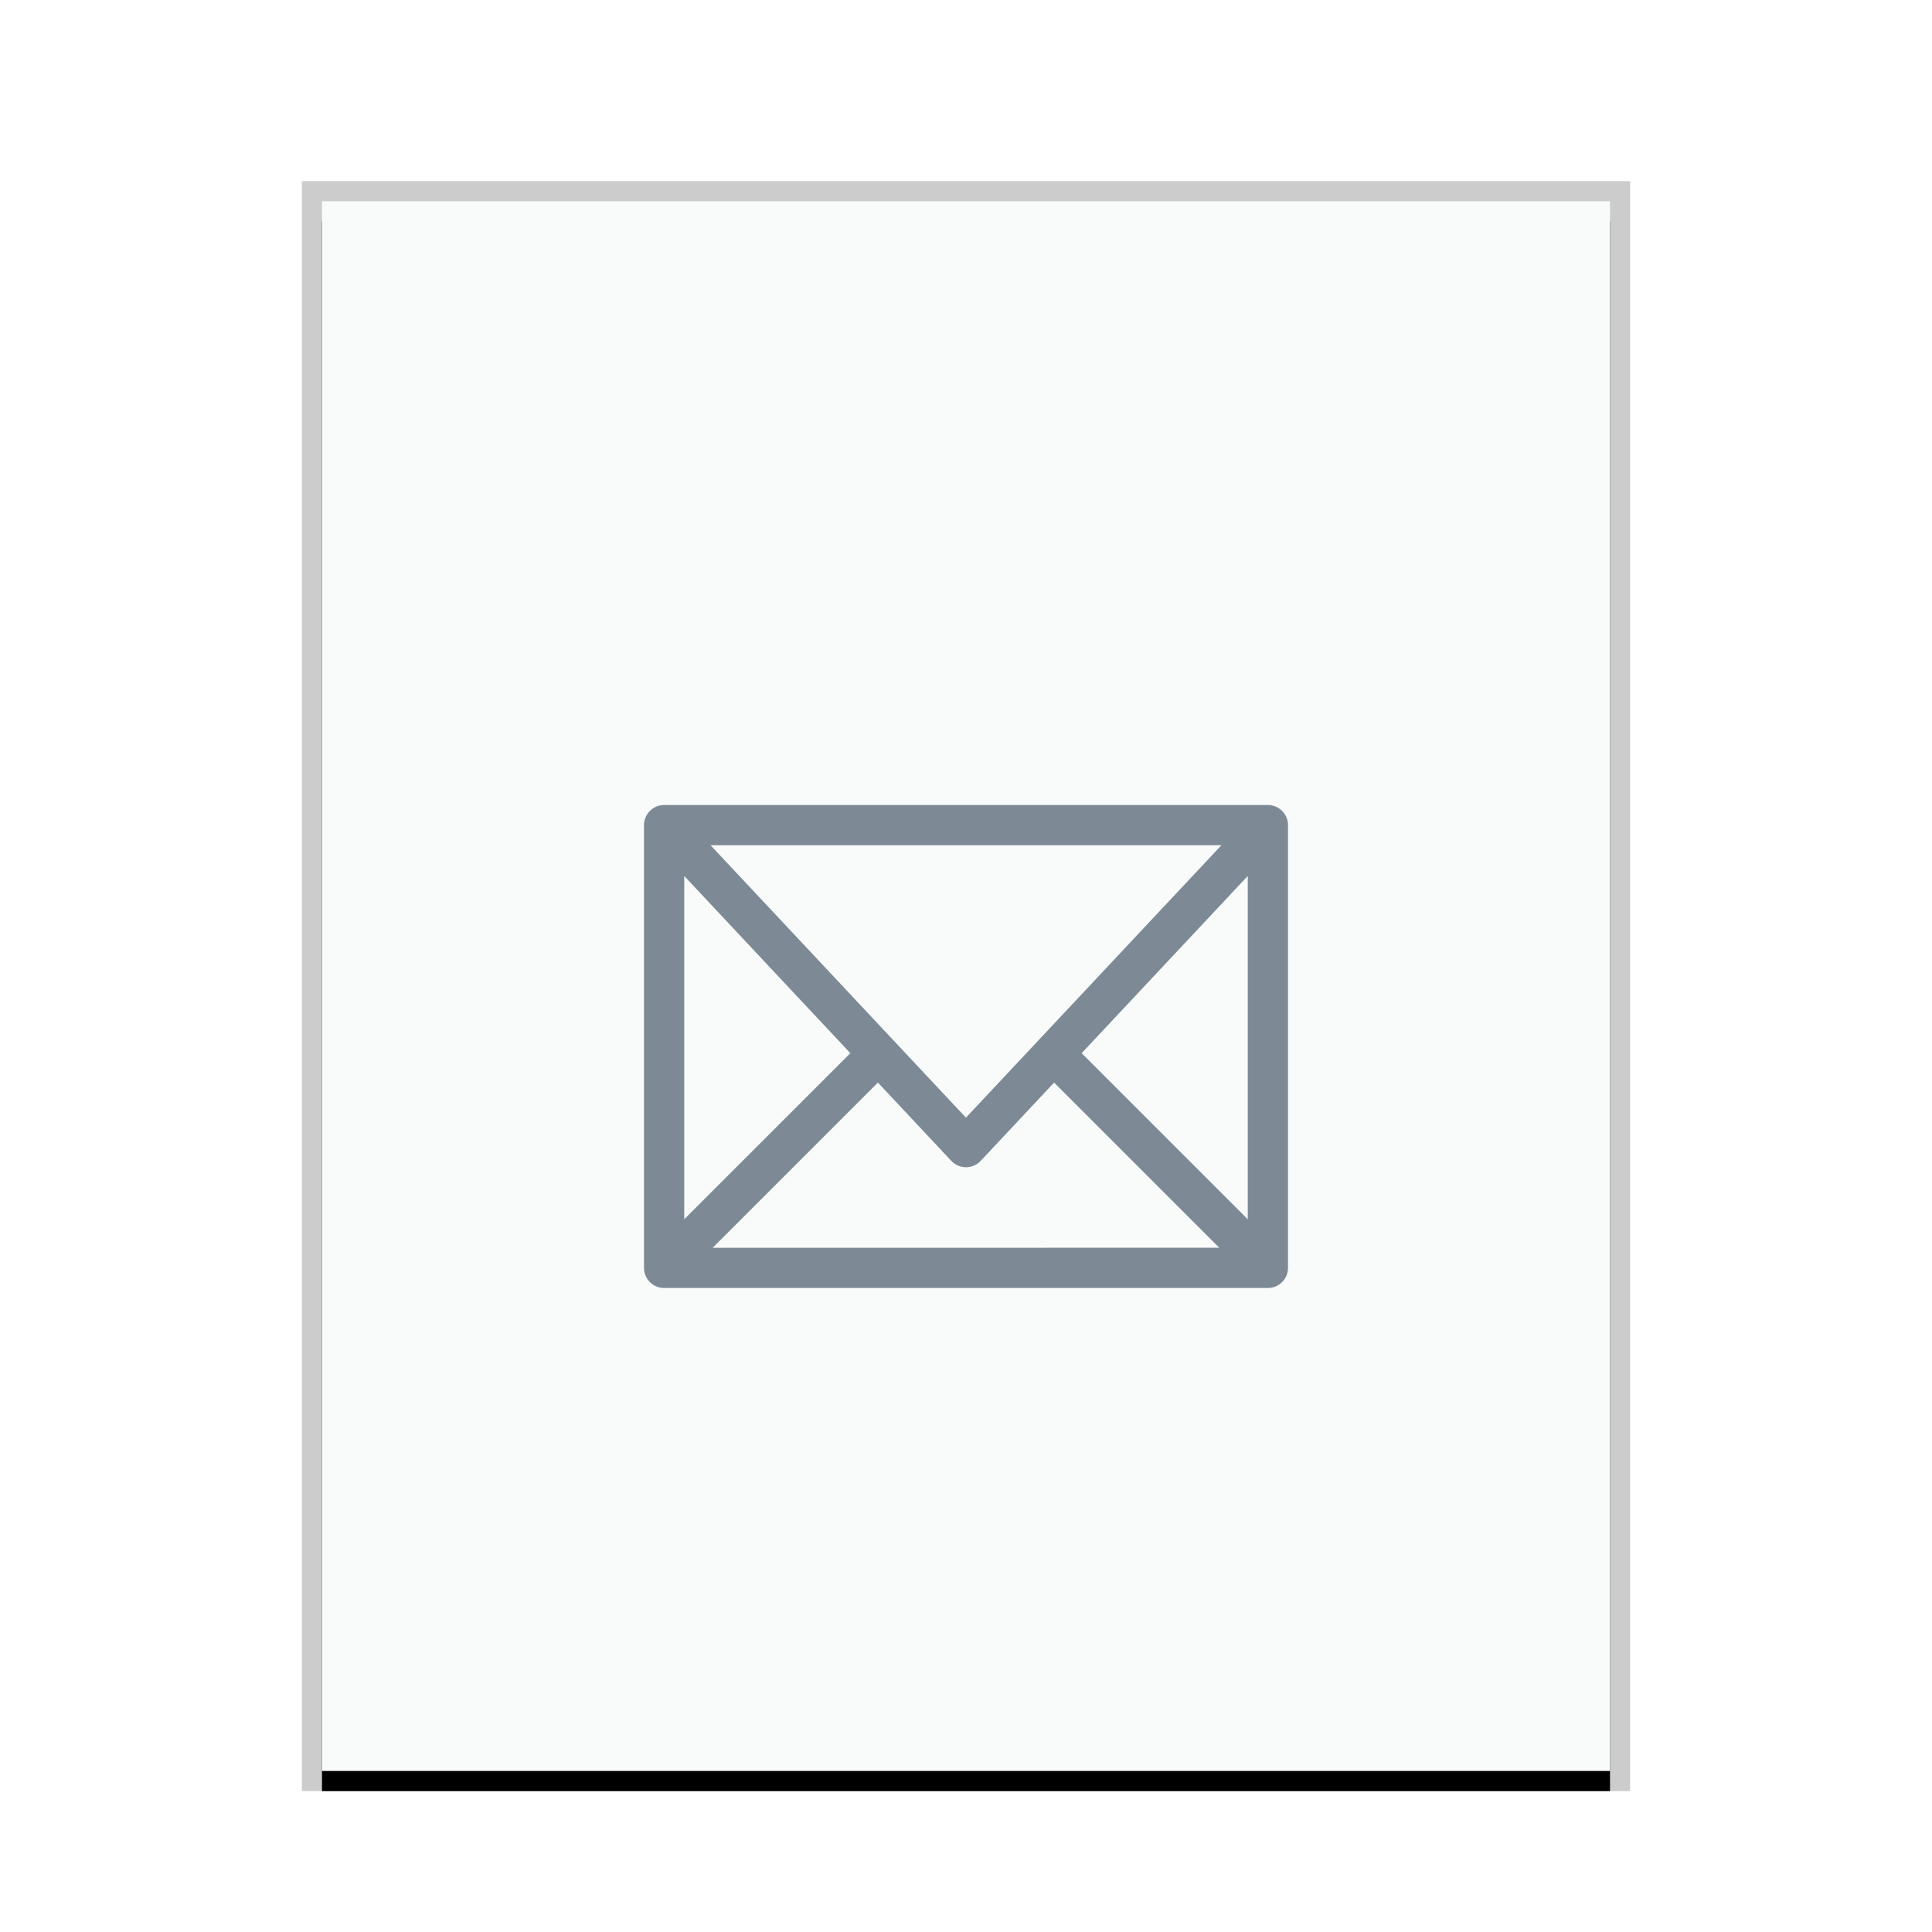 <svg xmlns="http://www.w3.org/2000/svg" xmlns:xlink="http://www.w3.org/1999/xlink" width="96" height="96" viewBox="0 0 96 96">
  <defs>
    <rect id="message-b" width="64" height="78" x="0" y="0"/>
    <filter id="message-a" width="110.9%" height="109%" x="-5.5%" y="-3.2%" filterUnits="objectBoundingBox">
      <feOffset dy="1" in="SourceAlpha" result="shadowOffsetOuter1"/>
      <feGaussianBlur in="shadowOffsetOuter1" result="shadowBlurOuter1" stdDeviation="1"/>
      <feColorMatrix in="shadowBlurOuter1" values="0 0 0 0 0   0 0 0 0 0   0 0 0 0 0  0 0 0 0.2 0"/>
    </filter>
  </defs>
  <g fill="none" fill-rule="evenodd">
    <g transform="translate(16 10)">
      <use fill="#000" filter="url(#message-a)" xlink:href="#message-b"/>
      <use fill="#F9FBFB" xlink:href="#message-b"/>
      <path fill="#000" fill-opacity=".2" fill-rule="nonzero" d="M65,-1 L-1,-1 L-1,79 L65,79 L65,-1 Z M64,0 L64,78 L0,78 L0,0 L64,0 Z"/>
    </g>
    <path fill="#2A4052" fill-opacity=".6" d="M63,40 C63.003,40 63.007,40 63.01,40 C63.03,40 63.049,40.001 63.068,40.002 C63.09,40.004 63.113,40.006 63.135,40.009 C63.149,40.011 63.163,40.013 63.177,40.016 C63.201,40.02 63.224,40.025 63.248,40.031 C63.263,40.035 63.278,40.039 63.293,40.044 C63.315,40.05 63.336,40.058 63.357,40.066 C63.372,40.071 63.388,40.078 63.404,40.085 C63.425,40.094 63.445,40.104 63.465,40.115 C63.478,40.121 63.49,40.128 63.503,40.135 C63.525,40.149 63.547,40.162 63.568,40.177 C63.608,40.205 63.647,40.236 63.684,40.27 L63.603,40.202 C63.627,40.221 63.651,40.24 63.673,40.261 L63.684,40.27 C63.685,40.272 63.687,40.273 63.688,40.274 C63.709,40.294 63.729,40.314 63.747,40.336 C63.758,40.347 63.768,40.359 63.777,40.371 C63.849,40.459 63.906,40.56 63.944,40.671 C63.949,40.683 63.953,40.695 63.956,40.707 C63.964,40.731 63.97,40.755 63.976,40.78 C63.979,40.797 63.983,40.814 63.986,40.832 C63.995,40.886 64,40.942 64,41 L63.995,40.903 C63.996,40.911 63.997,40.919 63.997,40.928 L64,41 L64,63 C64,63.552 63.552,64 63,64 L63,64 L33,64 C32.448,64 32,63.552 32,63 L32,63 L32,41 C32,40.983 32,40.966 32.001,40.949 C32.002,40.93 32.004,40.911 32.006,40.892 C32.008,40.871 32.011,40.851 32.014,40.831 C32.017,40.814 32.021,40.797 32.024,40.78 C32.03,40.755 32.036,40.731 32.044,40.707 C32.047,40.695 32.051,40.683 32.056,40.67 C32.094,40.56 32.151,40.459 32.223,40.37 C32.251,40.336 32.282,40.302 32.316,40.27 L32.253,40.336 C32.271,40.314 32.291,40.294 32.312,40.274 C32.32,40.267 32.323,40.264 32.327,40.261 C32.349,40.24 32.373,40.221 32.397,40.202 C32.409,40.193 32.421,40.185 32.432,40.177 C32.453,40.162 32.475,40.149 32.497,40.136 C32.51,40.128 32.522,40.121 32.535,40.114 C32.555,40.104 32.575,40.094 32.596,40.085 C32.612,40.078 32.628,40.071 32.643,40.065 C32.664,40.058 32.685,40.05 32.707,40.044 C32.722,40.039 32.737,40.035 32.752,40.031 C32.776,40.025 32.799,40.02 32.823,40.016 C32.837,40.013 32.851,40.011 32.865,40.009 C32.909,40.003 32.954,40 33,40 L32.932,40.002 C32.951,40.001 32.97,40 32.989,40 L33,40 Z M52.378,53.792 L48.73,57.684 C48.334,58.105 47.666,58.105 47.27,57.684 L47.27,57.684 L43.622,53.792 L35.414,62 L60.584,61.999 L52.378,53.792 Z M62,43.527 L53.747,52.332 L62,60.585 L62,43.527 Z M34,43.528 L34,60.584 L42.253,52.332 L34,43.528 Z M60.691,42 L35.308,42 C36.954,43.755 39.662,46.644 42.349,49.51 L42.842,50.037 C44.731,52.051 46.576,54.019 47.997,55.535 C47.997,55.535 51.293,52.021 54.717,48.37 L55.273,47.777 C55.365,47.678 55.458,47.58 55.551,47.481 L56.104,46.891 C57.857,45.021 59.531,43.237 60.691,42 Z"/>
  </g>
</svg>
